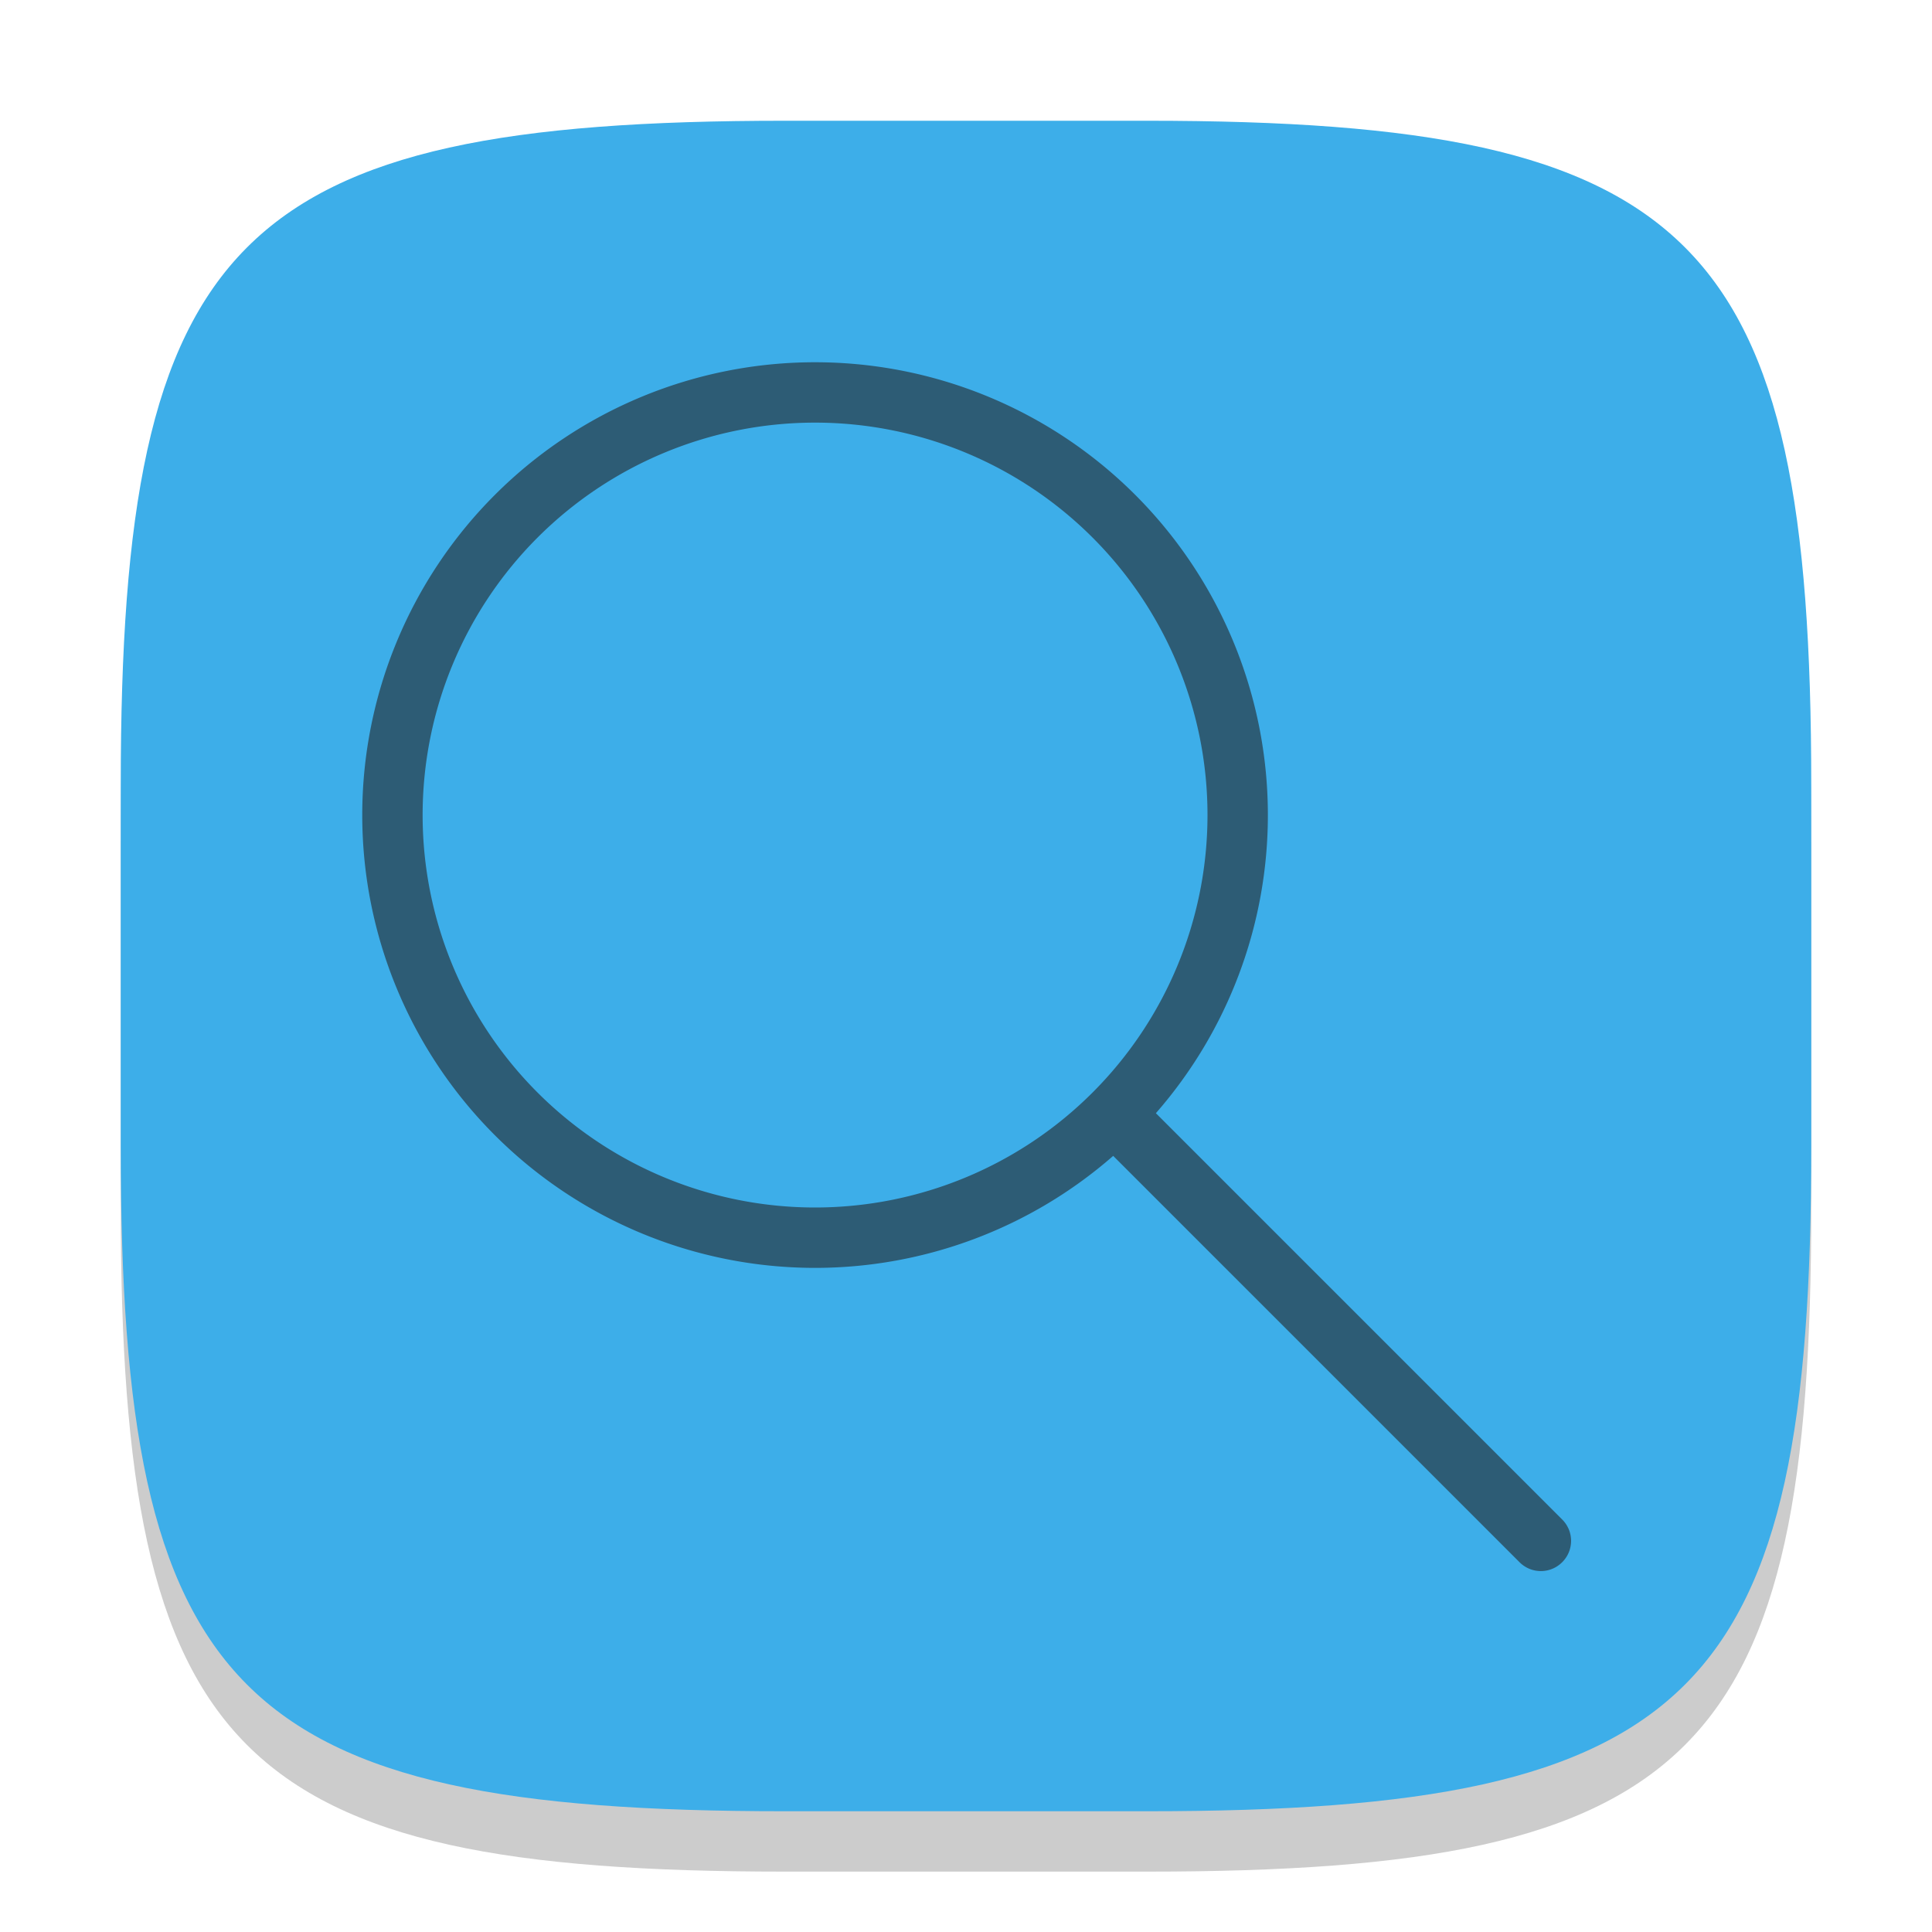 <?xml version="1.0" encoding="UTF-8" standalone="no"?>
<!-- Created with Inkscape (http://www.inkscape.org/) -->

<svg
   width="32"
   height="32"
   viewBox="0 0 32 32"
   version="1.1"
   id="svg5"
   inkscape:version="1.2.2 (1:1.2.2+202305151914+b0a8486541)"
   sodipodi:docname="preferences-system-search.svg"
   xmlns:inkscape="http://www.inkscape.org/namespaces/inkscape"
   xmlns:sodipodi="http://sodipodi.sourceforge.net/DTD/sodipodi-0.dtd"
   xmlns="http://www.w3.org/2000/svg"
   xmlns:svg="http://www.w3.org/2000/svg">
  <sodipodi:namedview
     id="namedview7"
     pagecolor="#ffffff"
     bordercolor="#000000"
     borderopacity="0.25"
     inkscape:showpageshadow="2"
     inkscape:pageopacity="0.0"
     inkscape:pagecheckerboard="0"
     inkscape:deskcolor="#d1d1d1"
     inkscape:document-units="px"
     showgrid="false"
     inkscape:zoom="25.1875"
     inkscape:cx="12.80397"
     inkscape:cy="16"
     inkscape:window-width="1920"
     inkscape:window-height="1008"
     inkscape:window-x="0"
     inkscape:window-y="0"
     inkscape:window-maximized="1"
     inkscape:current-layer="svg5" />
  <defs
     id="defs2">
    <style
       id="current-color-scheme"
       type="text/css">
         .ColorScheme-Text { color:#232629; }
         .ColorScheme-Highlight { color:#3daee9; }
     </style>
  </defs>
  <path
     d="M 13,3 C 3.899,3 2,4.94 2,14 v 6 c 0,9.06 1.899,11 11,11 h 6 c 9.101,0 11,-1.94 11,-11 V 14 C 30,4.94 28.101,3 19,3"
     style="opacity:0.2;fill:#000000;stroke-width:1;stroke-linecap:round;stroke-linejoin:round"
     id="path563" />
  <path
     id="path530"
     style="fill:currentColor;fill-opacity:1;stroke-width:1;stroke-linecap:round;stroke-linejoin:round"
     d="M 13,2 C 3.899,2 2,3.94 2,13 v 6 c 0,9.06 1.899,11 11,11 h 6 c 9.101,0 11,-1.94 11,-11 V 13 C 30,3.94 28.101,2 19,2 Z"
     class="ColorScheme-Highlight" />
  <path
     id="path2745"
     style="fill:currentColor;stroke-width:3.75;stroke-linecap:round;stroke-linejoin:round;opacity:0.6"
     d="M 13.5,6 A 7.5,7.5 0 0 0 6,13.5 a 7.5,7.5 0 0 0 7.5,7.5 7.5,7.5 0 0 0 4.938,-1.855 l 6.73,6.73 c 0.196,0.196 0.511,0.196 0.707,0 0.196,-0.196 0.196,-0.511 0,-0.707 l -6.73,-6.73 a 7.5,7.5 0 0 0 1.855,-4.938 A 7.5,7.5 0 0 0 13.5,6 Z m 0,1 a 6.5,6.5 0 0 1 6.5,6.5 6.5,6.5 0 0 1 -1.904,4.596 6.5,6.5 0 0 1 -4.596,1.904 A 6.5,6.5 0 0 1 7,13.5 6.5,6.5 0 0 1 13.5,7 Z"
     class="ColorScheme-Text" />
</svg>
